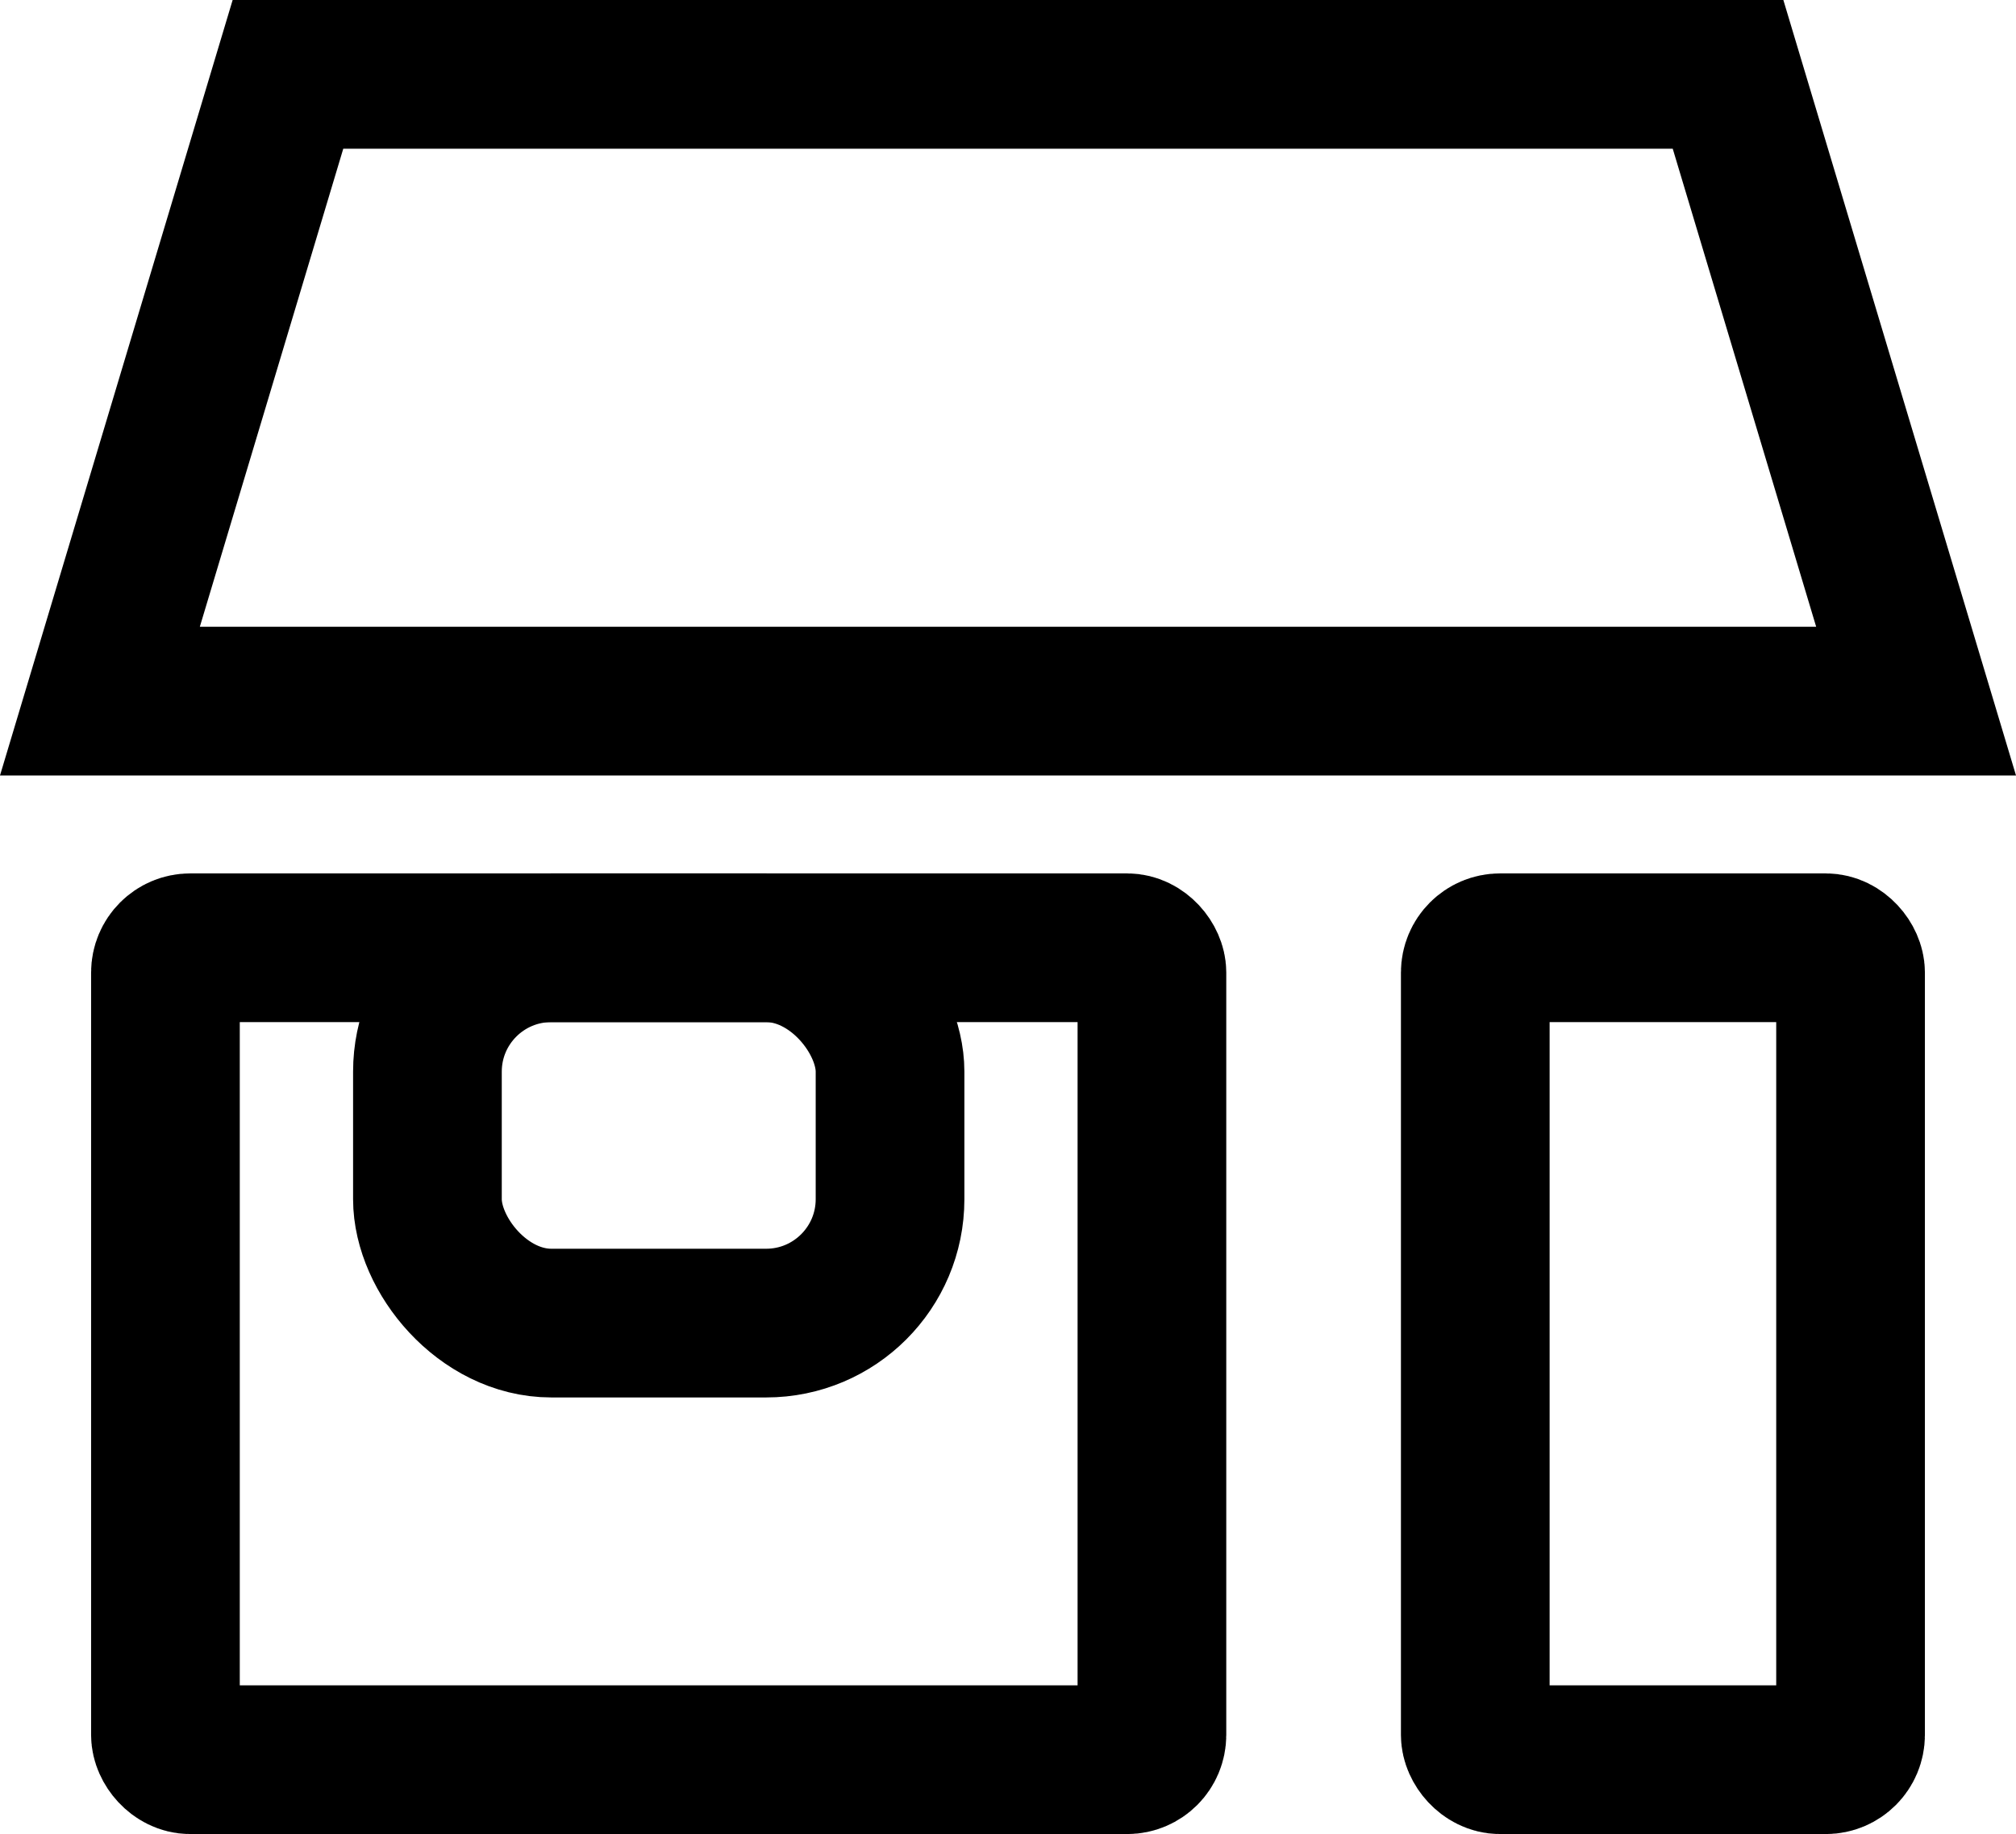 <svg xmlns="http://www.w3.org/2000/svg" width="20.338" height="18.5" viewBox="0 0 20.338 18.5">
  <g id="Group_530" data-name="Group 530" transform="translate(-150 -176)">
    <g id="Group_523" data-name="Group 523" transform="translate(20.043 -2.5)">
      <g id="Path_1900" data-name="Path 1900" transform="translate(129.957 178.5)" fill="none">
        <path d="M2.347,0H17.991l2.347,7.822H0Z" stroke="none"/>
        <path d="M 3.463 1.5 L 2.016 6.322 L 18.322 6.322 L 16.875 1.5 L 3.463 1.5 M 2.347 9.5367431640625e-07 L 17.991 9.5367431640625e-07 L 20.338 7.822 L 0 7.822 L 2.347 9.5367431640625e-07 Z" stroke="none" fill="#000"/>
      </g>
      <g id="Group_522" data-name="Group 522" transform="translate(130.876 187.31)">
        <g id="Rectangle_403" data-name="Rectangle 403" fill="none" stroke="#000" stroke-width="1.5">
          <rect width="11.452" height="9.69" rx="1" stroke="none"/>
          <rect x="0.75" y="0.75" width="9.952" height="8.19" rx="0.25" fill="none"/>
        </g>
        <g id="Rectangle_404" data-name="Rectangle 404" transform="translate(13.214)" fill="none" stroke="#000" stroke-width="1.5">
          <rect width="5.286" height="9.69" rx="1" stroke="none"/>
          <rect x="0.75" y="0.75" width="3.786" height="8.19" rx="0.25" fill="none"/>
        </g>
        <g id="Rectangle_405" data-name="Rectangle 405" transform="translate(2.643)" fill="none" stroke="#000" stroke-width="1.5">
          <rect width="6.167" height="5.286" rx="2" stroke="none"/>
          <rect x="0.75" y="0.75" width="4.667" height="3.786" rx="1.25" fill="none"/>
        </g>
      </g>
    </g>
  </g>
</svg>
